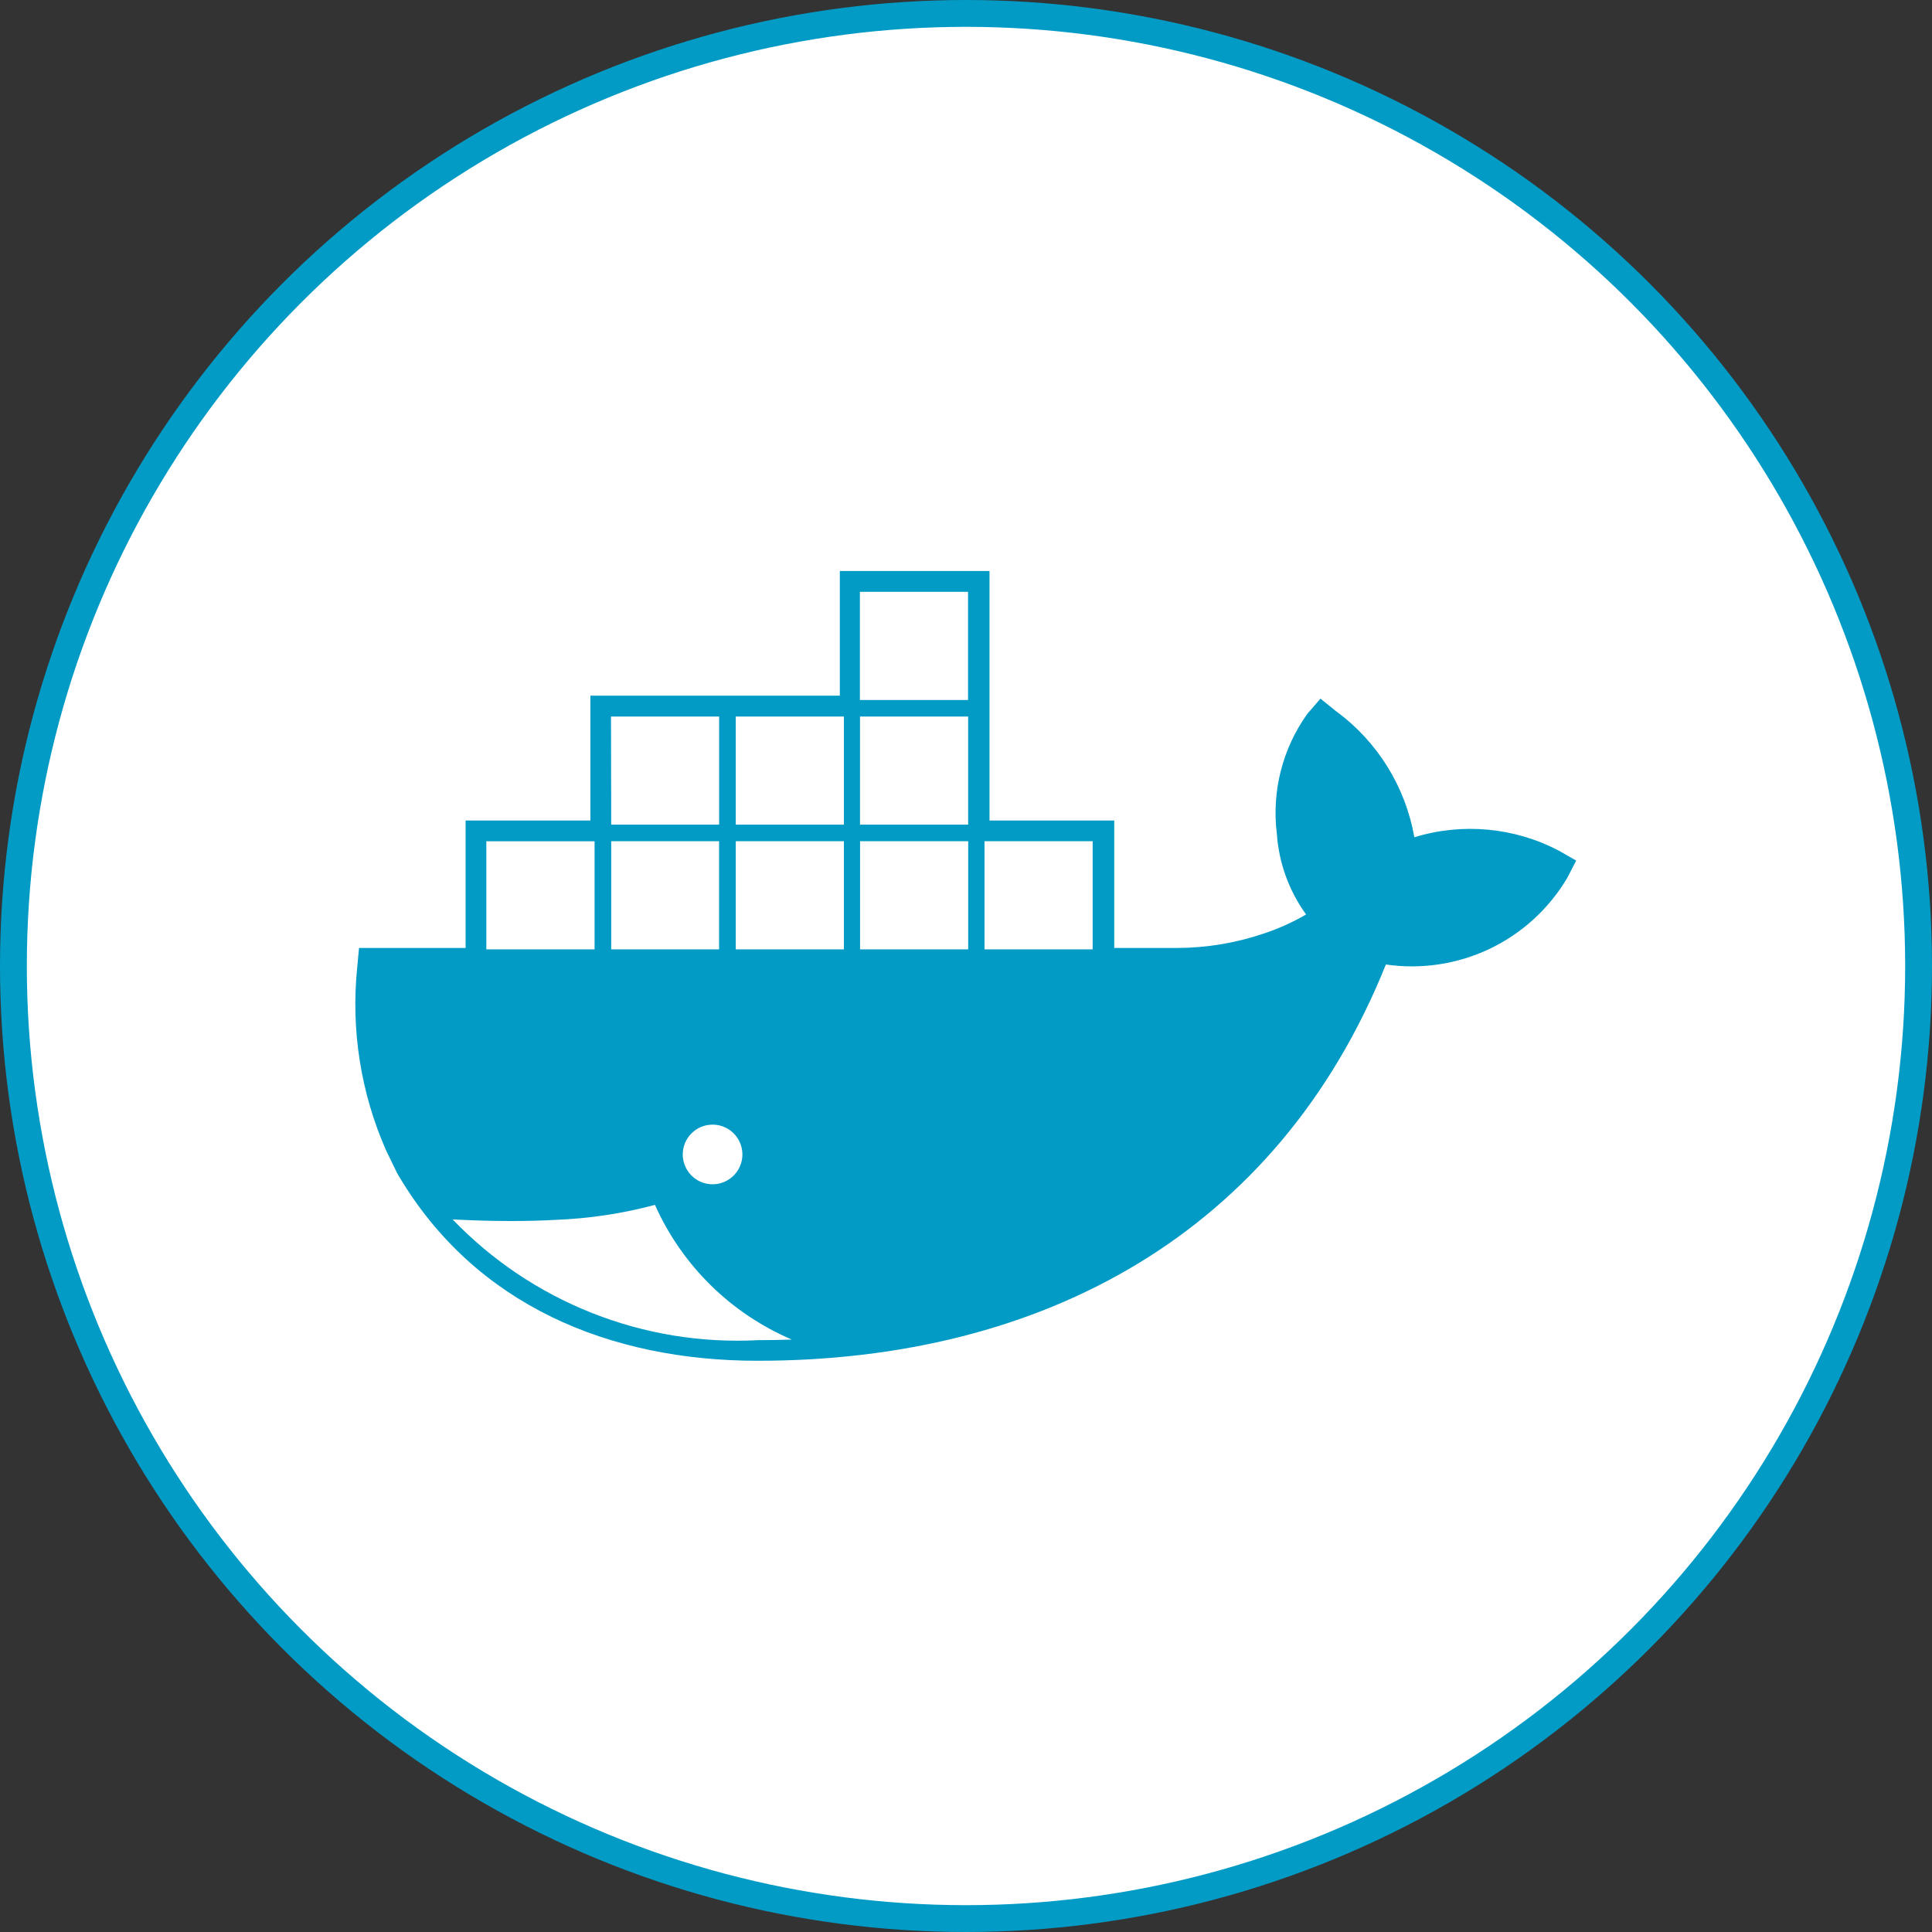 <svg width="36" height="36" viewBox="0 0 36 36" fill="none" xmlns="http://www.w3.org/2000/svg">
<rect x="0" y="0" width="36" height="36" fill="#333333" stroke="none"/>
<circle cx="18" cy="18" r="17.75" fill="white" stroke="#019BC6" stroke-width="0.5"/>
<path d="M18.438 15.289H20.762V17.664H21.936C22.486 17.662 23.031 17.571 23.552 17.394C23.825 17.303 24.088 17.185 24.337 17.04C24.018 16.599 23.83 16.079 23.792 15.537C23.694 14.747 23.897 13.948 24.361 13.3L24.605 13.018L24.895 13.252C25.667 13.817 26.189 14.659 26.354 15.601C27.251 15.326 28.22 15.416 29.051 15.853L29.37 16.036L29.202 16.361C28.862 16.934 28.359 17.393 27.758 17.68C27.156 17.966 26.483 18.068 25.824 17.972C23.809 22.984 19.429 25.356 14.117 25.356C11.372 25.356 8.855 24.33 7.421 21.896L7.398 21.856L7.193 21.434C6.721 20.361 6.536 19.182 6.657 18.015L6.69 17.664H8.676V15.289H11.001V12.963H15.649V10.64H18.438V15.289Z" fill="#019BC6"/>
<path d="M14.755 24.961C13.618 24.476 12.707 23.579 12.204 22.451C11.603 22.612 10.986 22.705 10.364 22.73C10.093 22.745 9.81 22.752 9.515 22.752C9.173 22.752 8.812 22.742 8.434 22.722C9.165 23.483 10.051 24.078 11.032 24.466C12.014 24.855 13.067 25.027 14.121 24.972C14.333 24.972 14.545 24.968 14.755 24.961ZM10.752 15.844H10.915V17.523H10.752V15.844ZM10.447 15.844H10.61V17.523H10.444V15.844H10.447ZM10.142 15.844H10.304V17.523H10.142V15.844ZM9.836 15.844H9.998V17.523H9.836V15.844ZM9.53 15.844H9.693V17.523H9.53V15.844ZM9.231 15.844H9.394V17.523H9.231V15.844ZM9.062 15.676H11.079V17.69H9.062V15.676ZM11.385 13.352H13.4V15.366H11.389L11.385 13.352ZM13.073 13.52H13.236V15.198H13.073V13.52ZM12.768 13.52H12.93V15.198H12.768V13.52ZM12.462 13.52H12.624V15.198H12.462V13.52ZM12.156 13.52H12.319V15.198H12.156V13.52ZM11.851 13.52H12.014V15.198H11.851V13.52ZM11.552 13.52H11.714V15.198H11.552V13.52ZM11.384 15.675H13.399V17.69H11.389V15.676L11.384 15.675ZM13.071 15.844H13.234V17.523H13.071V15.844ZM12.766 15.844H12.928V17.523H12.766V15.844ZM12.46 15.844H12.623V17.523H12.46V15.844ZM12.155 15.844H12.317V17.523H12.155V15.844ZM11.849 15.844H12.012V17.523H11.849V15.844ZM11.55 15.844H11.713V17.523H11.55V15.844ZM13.707 15.675H15.725V17.69H13.71V15.676L13.707 15.675ZM15.393 15.844H15.562V17.523H15.4L15.393 15.844ZM15.088 15.844H15.251V17.523H15.088V15.844ZM14.783 15.844H14.945V17.523H14.783V15.844ZM14.477 15.844H14.639V17.523H14.477V15.844ZM14.171 15.844H14.334V17.523H14.171V15.844ZM13.873 15.844H14.035V17.523H13.873V15.844ZM13.705 13.352H15.725V15.366H13.71V13.352H13.705ZM15.392 13.52H15.562V15.198H15.4L15.392 13.52ZM15.086 13.52H15.249V15.198H15.086V13.52ZM14.781 13.52H14.943V15.198H14.781V13.52ZM14.475 13.52H14.638V15.198H14.475V13.52ZM14.17 13.52H14.332V15.198H14.17V13.52ZM13.871 13.52H14.033V15.198H13.871V13.52ZM16.027 15.675H18.041V17.69H16.026V15.676L16.027 15.675ZM17.714 15.844H17.877V17.523H17.714V15.844ZM17.409 15.844H17.571V17.523H17.409V15.844ZM17.103 15.844H17.265V17.523H17.103V15.844ZM16.797 15.844H16.96V17.523H16.797V15.844ZM16.492 15.844H16.654V17.523H16.492V15.844ZM16.193 15.844H16.349V17.523H16.186V15.844H16.193ZM16.026 13.352H18.04V15.366H16.025V13.352H16.026ZM17.712 13.52H17.875V15.198H17.712V13.52ZM17.407 13.52H17.569V15.198H17.407V13.52ZM17.101 13.52H17.264V15.198H17.101V13.52ZM16.796 13.52H16.958V15.198H16.796V13.52ZM16.49 13.52H16.653V15.198H16.49V13.52ZM16.191 13.52H16.347V15.198H16.185V13.52H16.191ZM16.024 11.028H18.038V13.044H16.023V11.028H16.024ZM17.711 11.195H17.873V12.874H17.711V11.195ZM17.405 11.195H17.568V12.874H17.405V11.195ZM17.1 11.195H17.262V12.874H17.1V11.195ZM16.794 11.195H16.957V12.874H16.794V11.195ZM16.489 11.195H16.651V12.874H16.489V11.195ZM16.19 11.195H16.346V12.874H16.183V11.195H16.19ZM18.346 15.675H20.36V17.69H18.345V15.676L18.346 15.675ZM20.033 15.844H20.191V17.523H20.029V15.844H20.033ZM19.727 15.844H19.895V17.523H19.727V15.844ZM19.422 15.844H19.584V17.523H19.422V15.844ZM19.116 15.844H19.279V17.523H19.116V15.844ZM18.811 15.844H18.973V17.523H18.807V15.844H18.811ZM18.512 15.844H18.674V17.523H18.517V15.844H18.512ZM13.278 20.956C13.388 20.956 13.495 20.988 13.586 21.049C13.678 21.11 13.749 21.197 13.791 21.299C13.833 21.4 13.844 21.512 13.823 21.62C13.801 21.728 13.748 21.827 13.671 21.904C13.593 21.982 13.494 22.035 13.386 22.057C13.278 22.078 13.167 22.067 13.065 22.025C12.963 21.983 12.877 21.912 12.816 21.82C12.755 21.729 12.722 21.621 12.722 21.512C12.722 21.364 12.78 21.223 12.885 21.119C12.989 21.014 13.13 20.956 13.278 20.956ZM13.278 21.113C13.327 21.113 13.376 21.122 13.421 21.14C13.4 21.153 13.381 21.17 13.367 21.191C13.353 21.212 13.344 21.236 13.341 21.261C13.338 21.286 13.34 21.311 13.349 21.335C13.357 21.358 13.37 21.38 13.389 21.398C13.406 21.415 13.428 21.428 13.452 21.436C13.476 21.444 13.502 21.446 13.526 21.442C13.551 21.438 13.575 21.429 13.595 21.414C13.616 21.4 13.633 21.381 13.645 21.359C13.678 21.438 13.685 21.525 13.665 21.608C13.644 21.691 13.598 21.765 13.532 21.82C13.466 21.874 13.385 21.906 13.299 21.911C13.214 21.915 13.129 21.892 13.058 21.845C12.987 21.798 12.933 21.729 12.904 21.649C12.875 21.568 12.872 21.481 12.897 21.399C12.921 21.317 12.971 21.245 13.04 21.194C13.108 21.143 13.191 21.115 13.277 21.115L13.278 21.113Z" fill="white"/>
</svg>
